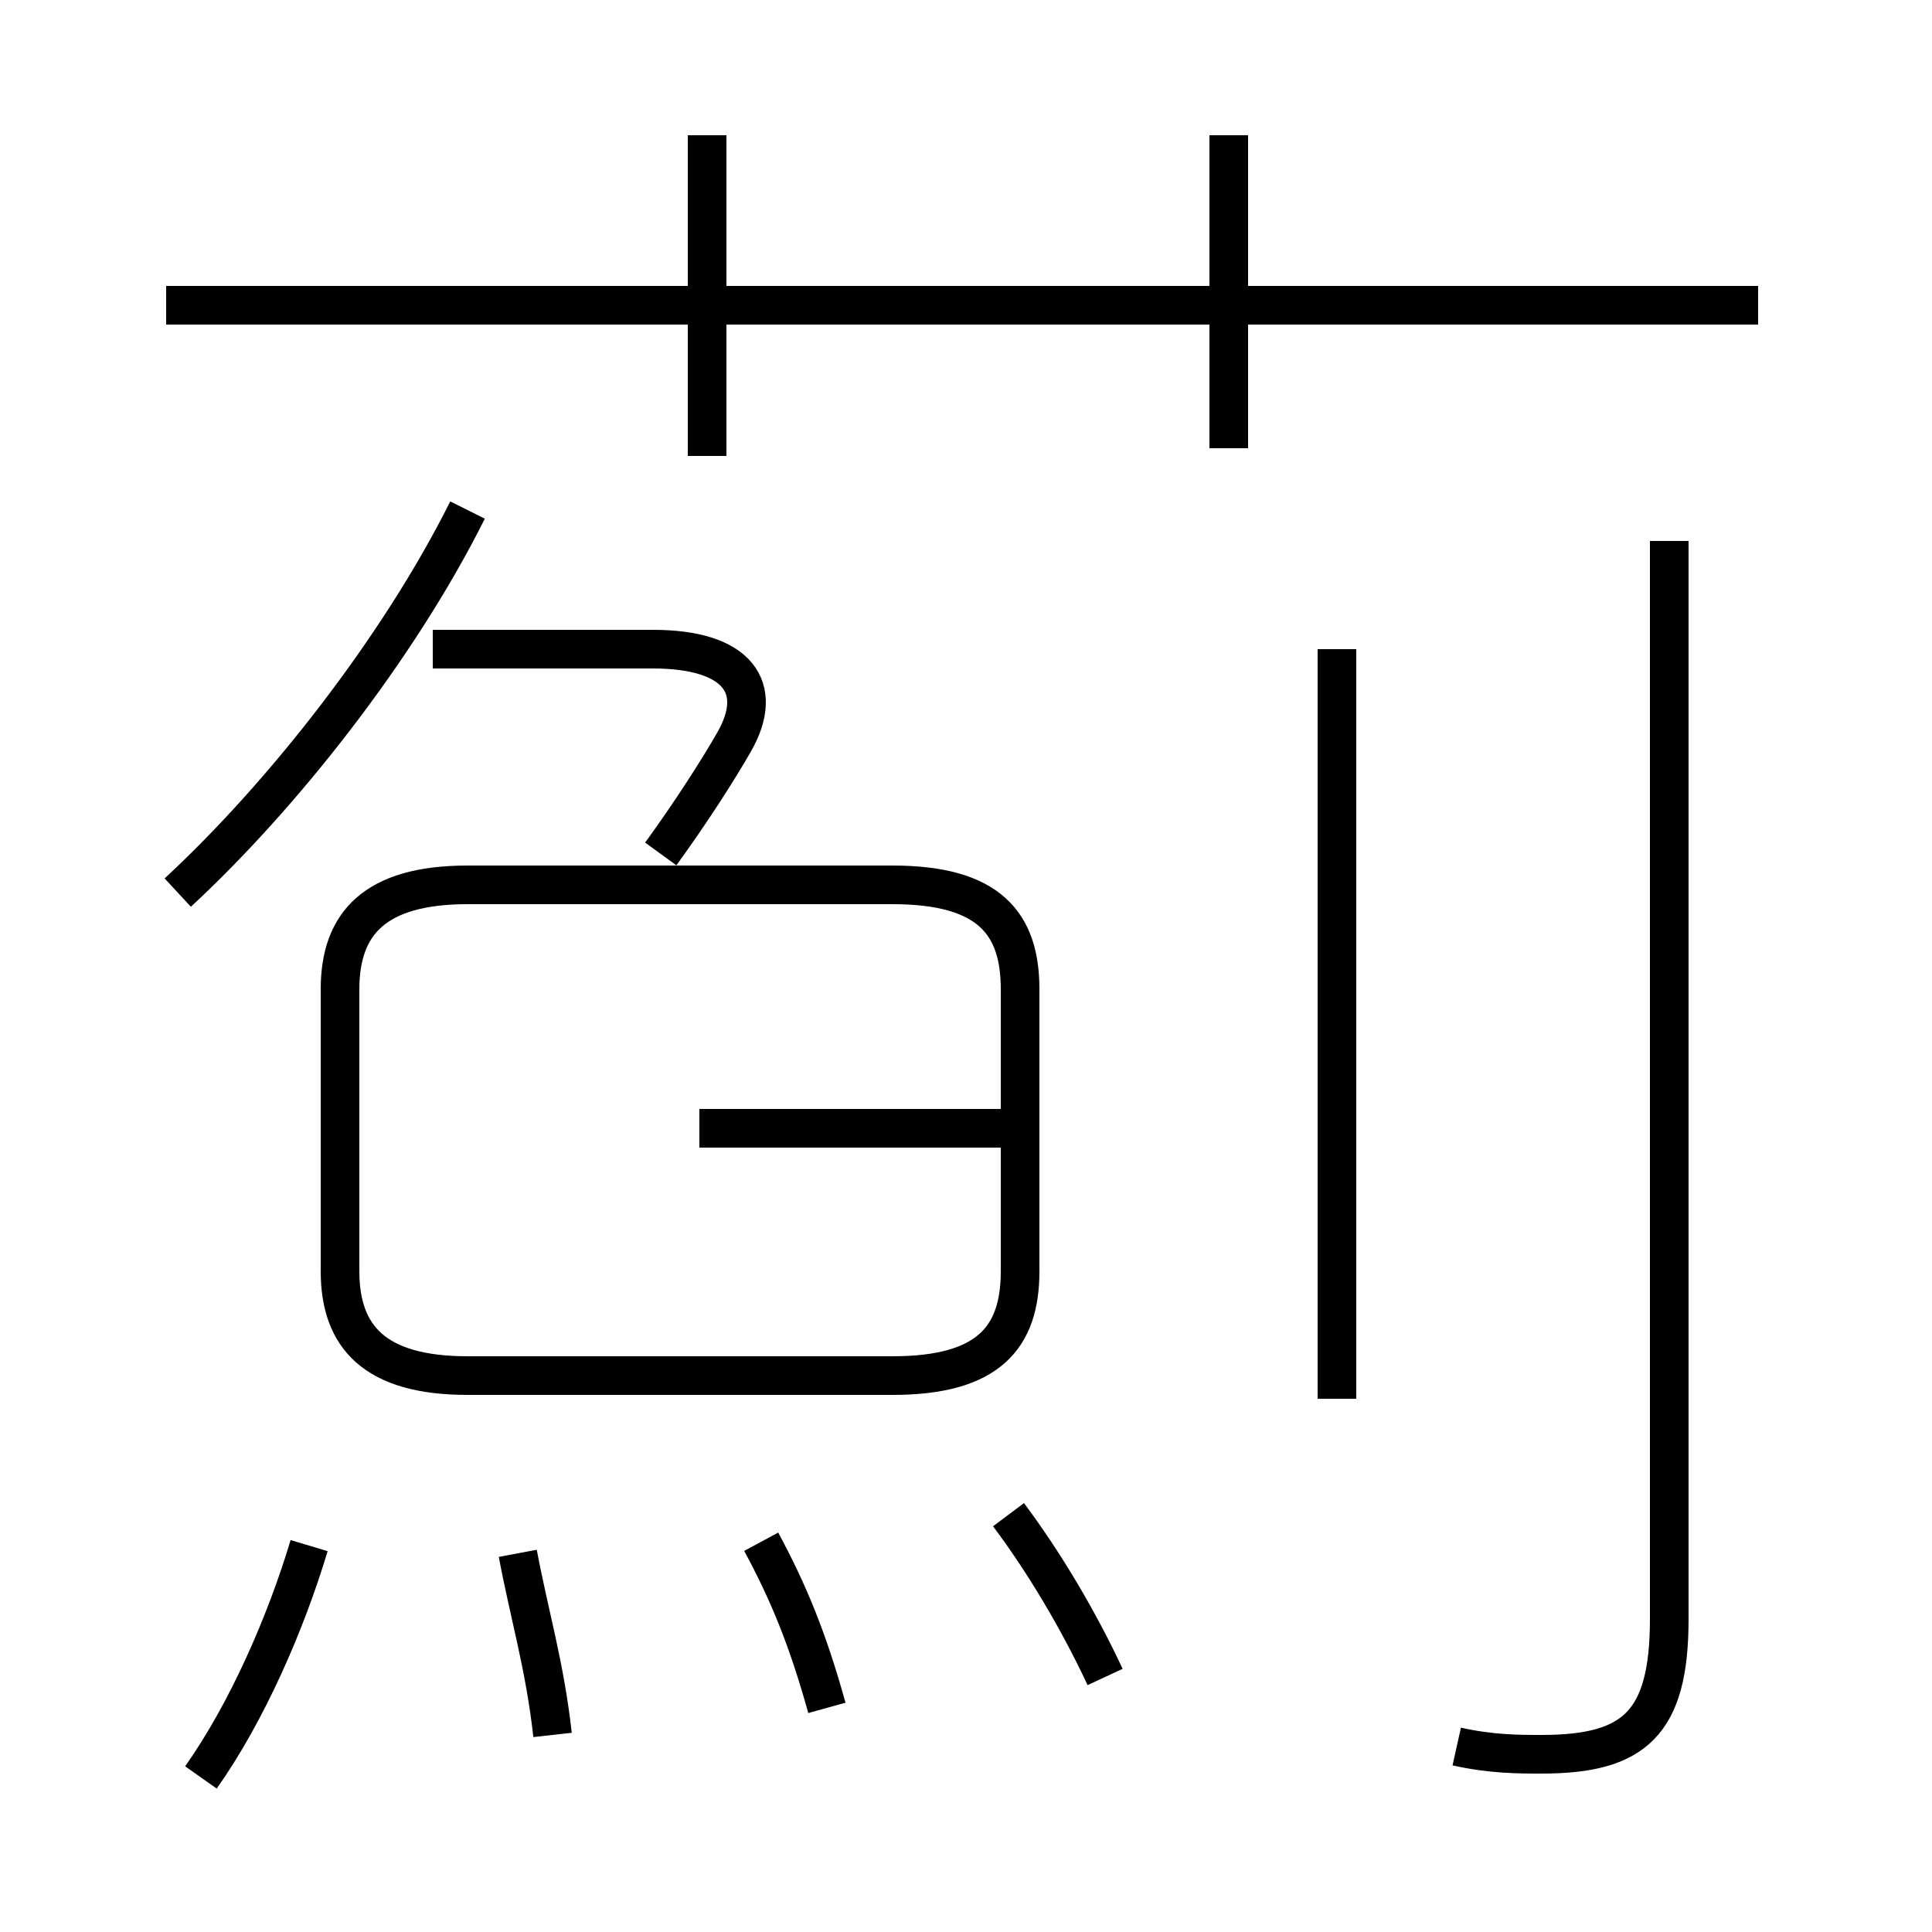 <?xml version='1.0' encoding='utf8'?>
<svg viewBox="0.0 -6.0 50.0 50.0" version="1.1" xmlns="http://www.w3.org/2000/svg">
<rect x="0.0" y="-6.0" width="50.0" height="50.0" fill="#808080" stroke="none"/>
<rect x="-1000" y="-1000" width="2000" height="2000" stroke="white" fill="white"/>
<g style="fill:white;stroke:#000000;  stroke-width:1">
<path d="M 37.7 1.2 C 38.6 1.4 39.3 1.4 39.9 1.4 C 42.3 1.4 43.2 0.6 43.2 -2.1 L 43.2 -30.0 M 5.2 2.0 C 6.4 0.3 7.4 -2.0 8.0 -4.0 M 14.3 0.9 C 14.1 -0.9 13.7 -2.2 13.4 -3.8 M 21.4 0.2 C 20.9 -1.6 20.4 -2.8 19.7 -4.1 M 28.6 -0.6 C 27.9 -2.1 27.0 -3.6 26.1 -4.8 M 12.1 -8.4 L 23.1 -8.4 C 25.6 -8.4 26.4 -9.4 26.4 -11.1 L 26.4 -18.4 C 26.4 -20.1 25.6 -21.1 23.1 -21.1 L 12.1 -21.1 C 9.7 -21.1 8.8 -20.1 8.8 -18.4 L 8.8 -11.1 C 8.8 -9.4 9.7 -8.4 12.1 -8.4 Z M 26.4 -14.8 L 18.1 -14.8 M 4.6 -20.9 C 7.3 -23.4 10.3 -27.2 12.1 -30.8 M 17.1 -21.9 C 17.9 -23.0 18.6 -24.1 19.0 -24.8 C 19.8 -26.2 19.1 -27.2 16.9 -27.2 L 11.2 -27.2 M 34.6 -7.8 L 34.6 -27.2 M 18.3 -32.2 L 18.3 -40.5 M 45.5 -36.1 L 4.3 -36.1 M 31.8 -32.4 L 31.8 -40.5" transform="translate(0.0, 38.0)" />
</g>
</svg>